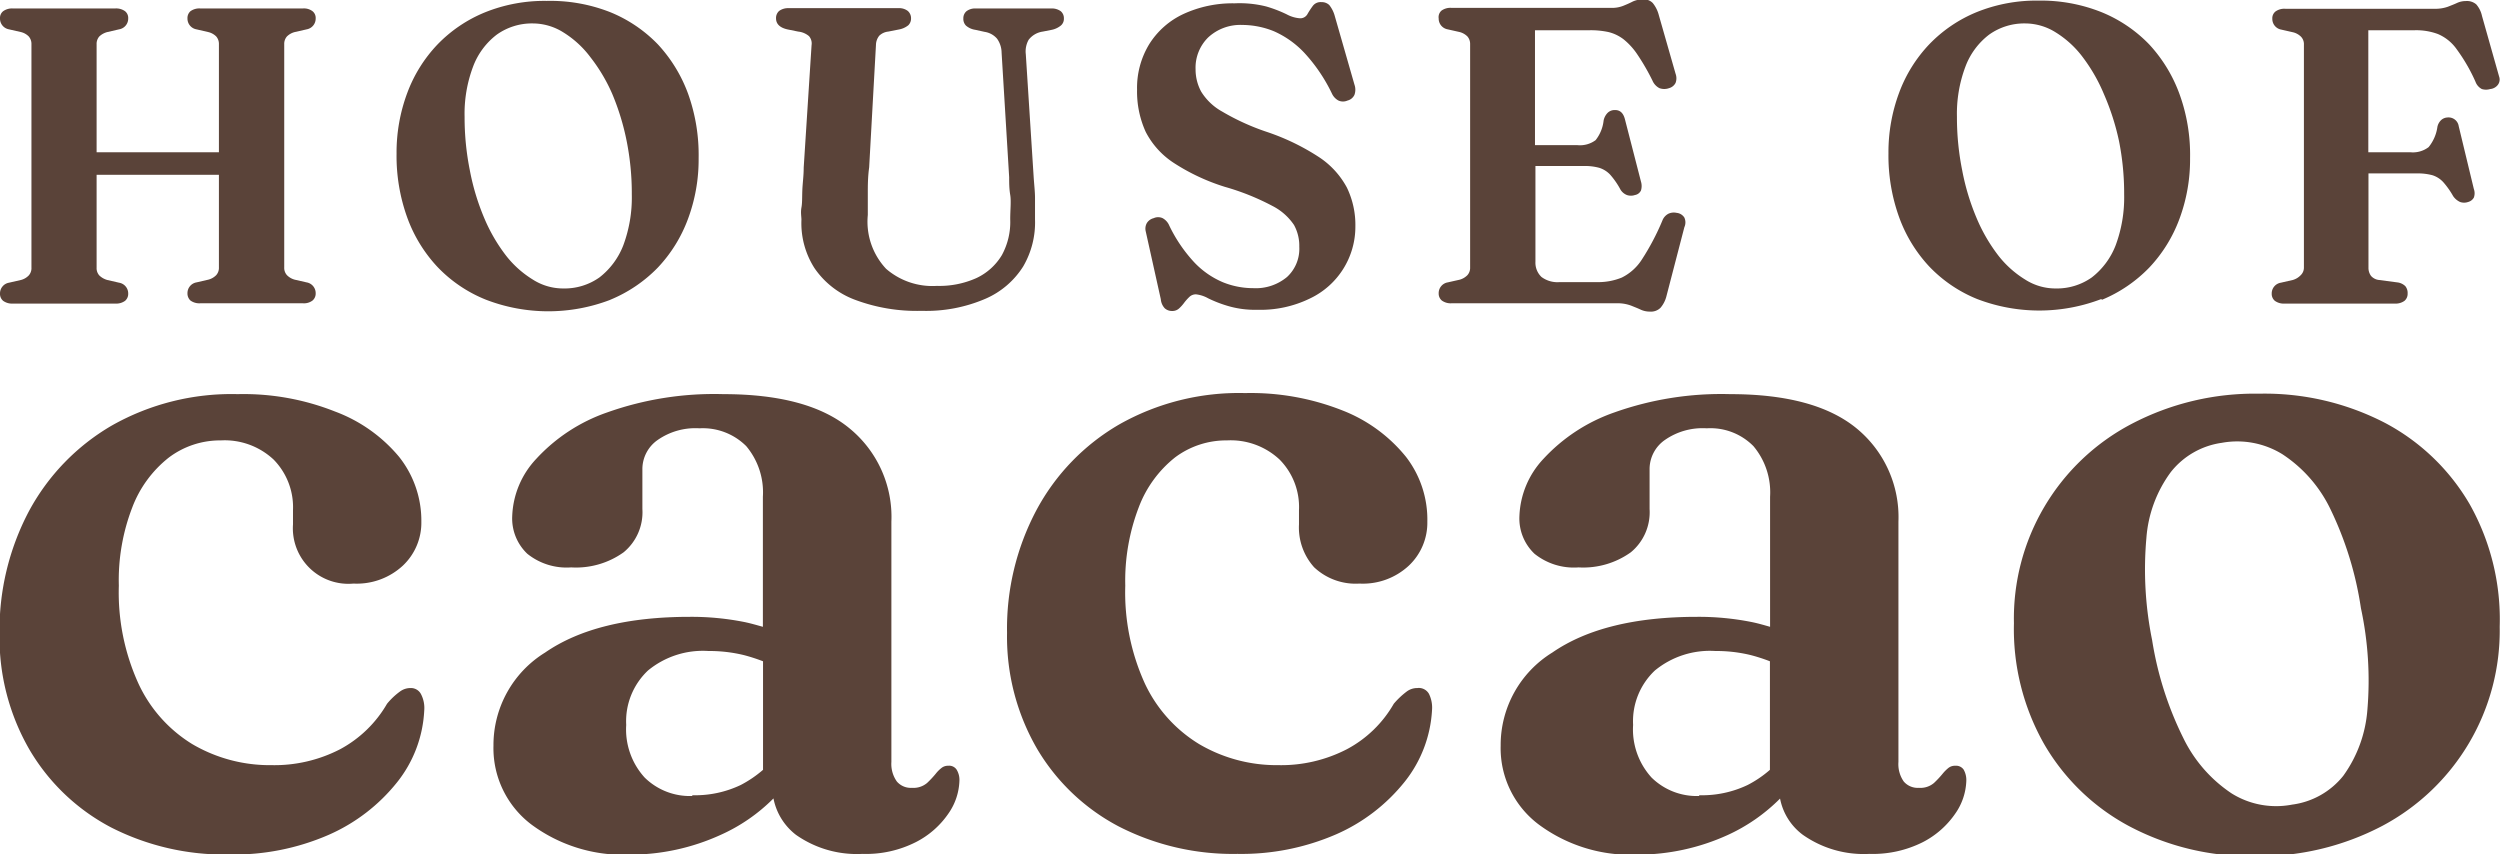 <svg id="Layer_1" data-name="Layer 1" xmlns="http://www.w3.org/2000/svg" viewBox="0 0 165.36 56.51"><path d="M18.74,28a1.09,1.09,0,0,1-.52.3l-.79.18a.72.72,0,0,0-.59.72.6.6,0,0,0,.21.48,1,1,0,0,0,.64.18h6.77a1,1,0,0,0,.65-.18.6.6,0,0,0,.21-.48.72.72,0,0,0-.6-.72l-.78-.18a1.23,1.23,0,0,1-.53-.3.72.72,0,0,1-.18-.51V21.34h8.09v6.13a.72.72,0,0,1-.18.51,1.12,1.12,0,0,1-.53.3l-.78.18a.72.72,0,0,0-.59.72.63.63,0,0,0,.2.48,1,1,0,0,0,.66.18h6.77a.94.94,0,0,0,.64-.18.6.6,0,0,0,.21-.48.72.72,0,0,0-.59-.72l-.79-.18a1.14,1.14,0,0,1-.52-.3.72.72,0,0,1-.18-.51V12.71a.75.75,0,0,1,.18-.52,1.13,1.13,0,0,1,.52-.29l.79-.18a.72.72,0,0,0,.59-.72.57.57,0,0,0-.21-.48.94.94,0,0,0-.64-.18H30.1a1,1,0,0,0-.66.18.6.6,0,0,0-.2.48.72.72,0,0,0,.59.72l.78.18a1.11,1.11,0,0,1,.53.29.75.75,0,0,1,.18.52v7.14H23.23V12.71a.75.75,0,0,1,.18-.52,1.22,1.22,0,0,1,.53-.29l.78-.18a.72.72,0,0,0,.6-.72.57.57,0,0,0-.21-.48,1,1,0,0,0-.65-.18H17.69a1,1,0,0,0-.64.18.57.57,0,0,0-.21.48.72.72,0,0,0,.59.72l.79.18a1.08,1.08,0,0,1,.52.29.75.75,0,0,1,.18.52V27.47A.72.72,0,0,1,18.74,28Z" transform="translate(-16.84 -9.78)" style="fill:#5a4339"/><path d="M57.2,29.61a9.33,9.33,0,0,0,3.15-2.13,9.45,9.45,0,0,0,2-3.23,11.24,11.24,0,0,0,.7-4A12,12,0,0,0,62.36,16a9.72,9.72,0,0,0-2-3.28,9.2,9.2,0,0,0-3.17-2.14A10.8,10.8,0,0,0,53,9.84a10.5,10.5,0,0,0-4.09.76,9.19,9.19,0,0,0-3.14,2.13,9.36,9.36,0,0,0-2,3.22,11.26,11.26,0,0,0-.7,4,12,12,0,0,0,.7,4.2,9.5,9.5,0,0,0,2,3.28A9.09,9.09,0,0,0,49,29.61a11.47,11.47,0,0,0,8.21,0Zm-6.91-2.95a11.13,11.13,0,0,1-1.43-2.48,15.41,15.41,0,0,1-.94-3.12,17.74,17.74,0,0,1-.35-3.55,8.83,8.83,0,0,1,.56-3.32,4.75,4.75,0,0,1,1.57-2.12,4,4,0,0,1,2.4-.74,3.81,3.81,0,0,1,2,.59,6.52,6.52,0,0,1,1.79,1.64A11.15,11.15,0,0,1,57.34,16a16.19,16.19,0,0,1,.95,3.11,17.72,17.72,0,0,1,.34,3.54A9.07,9.07,0,0,1,58.07,26a4.93,4.93,0,0,1-1.58,2.13,4,4,0,0,1-2.41.73,3.72,3.72,0,0,1-2-.59A6.68,6.68,0,0,1,50.29,26.66Z" transform="translate(-16.84 -9.78)" style="fill:#5a4339"/><path d="M84.52,27.4a5.76,5.76,0,0,0,.78-3.11c0-.49,0-1,0-1.42s-.06-.91-.09-1.39l-.52-8.12a1.56,1.56,0,0,1,.19-.95,1.43,1.43,0,0,1,.93-.54l.61-.12a1.39,1.39,0,0,0,.6-.29.58.58,0,0,0,.19-.46.6.6,0,0,0-.21-.48,1,1,0,0,0-.62-.18h-5a.94.94,0,0,0-.61.18.6.6,0,0,0-.21.48.63.63,0,0,0,.17.47,1.19,1.19,0,0,0,.61.28l.64.14a1.34,1.34,0,0,1,.81.45,1.63,1.63,0,0,1,.3.93l.5,8.23c0,.36,0,.75.07,1.17s0,1,0,1.61a4.57,4.57,0,0,1-.55,2.37,3.88,3.88,0,0,1-1.68,1.52,6,6,0,0,1-2.62.52,4.68,4.68,0,0,1-3.36-1.13A4.56,4.56,0,0,1,74.24,24c0-.41,0-.88,0-1.4s0-1.11.09-1.75l.45-8.11a1,1,0,0,1,.22-.6,1,1,0,0,1,.59-.27l.71-.14a1.38,1.38,0,0,0,.62-.28.62.62,0,0,0,.18-.46.63.63,0,0,0-.22-.49.94.94,0,0,0-.62-.18H69a1,1,0,0,0-.62.18.62.62,0,0,0-.21.49c0,.38.26.63.78.74l.69.14a1.31,1.31,0,0,1,.71.3.74.74,0,0,1,.17.6L70,20.87c0,.54-.07,1-.09,1.48s0,.83-.06,1.16,0,.6,0,.81a5.51,5.51,0,0,0,.86,3.19,5.62,5.62,0,0,0,2.66,2.09,11.61,11.61,0,0,0,4.43.74A9.89,9.89,0,0,0,82,29.55,5.55,5.55,0,0,0,84.52,27.4Z" transform="translate(-16.84 -9.78)" style="fill:#5a4339"/><path d="M94.47,20.55a13.61,13.61,0,0,0,3.39,1.59A16,16,0,0,1,101,23.4a3.79,3.79,0,0,1,1.43,1.26,2.84,2.84,0,0,1,.35,1.44,2.53,2.53,0,0,1-.81,2,3.22,3.22,0,0,1-2.24.74,5.34,5.34,0,0,1-2-.39,5.6,5.6,0,0,1-1.88-1.3,9.76,9.76,0,0,1-1.67-2.45,1,1,0,0,0-.44-.49.71.71,0,0,0-.59,0,.74.74,0,0,0-.45.32.75.75,0,0,0-.08.54l1,4.5a1,1,0,0,0,.26.6.71.71,0,0,0,.49.18.65.65,0,0,0,.46-.17,2.49,2.49,0,0,0,.34-.38,3.16,3.16,0,0,1,.34-.38.61.61,0,0,1,.45-.17,2.12,2.12,0,0,1,.79.26A8.14,8.14,0,0,0,98,30a6.31,6.31,0,0,0,2,.27,7.44,7.44,0,0,0,3.49-.75,5.25,5.25,0,0,0,3-4.77,5.67,5.67,0,0,0-.56-2.56,5.55,5.55,0,0,0-1.82-2,15,15,0,0,0-3.43-1.67,15.45,15.45,0,0,1-3-1.36,3.78,3.78,0,0,1-1.39-1.32,3.08,3.08,0,0,1-.37-1.47,2.81,2.81,0,0,1,.83-2.11A3.12,3.12,0,0,1,99,11.43a5.59,5.59,0,0,1,2.11.42,6.18,6.18,0,0,1,2,1.42,10.93,10.93,0,0,1,1.83,2.7,1,1,0,0,0,.43.46.73.73,0,0,0,.6,0,.68.68,0,0,0,.46-.38,1,1,0,0,0,0-.67l-1.3-4.53a2,2,0,0,0-.37-.74.73.73,0,0,0-.53-.19.64.64,0,0,0-.57.27,5.49,5.49,0,0,0-.35.54.54.54,0,0,1-.48.26,2.16,2.16,0,0,1-.88-.26,8.53,8.53,0,0,0-1.35-.52A7.19,7.19,0,0,0,98.51,10a7.77,7.77,0,0,0-3.4.71,5.31,5.31,0,0,0-2.26,2,5.55,5.55,0,0,0-.8,3,6.44,6.44,0,0,0,.57,2.79A5.4,5.4,0,0,0,94.47,20.55Z" transform="translate(-16.84 -9.78)" style="fill:#5a4339"/><path d="M124.74,30c.22.09.43.17.62.26a1.42,1.42,0,0,0,.61.13.89.89,0,0,0,.71-.26,1.89,1.89,0,0,0,.39-.78l1.18-4.54a.77.77,0,0,0,0-.64.68.68,0,0,0-.51-.31.84.84,0,0,0-.55.06.85.85,0,0,0-.39.44,16,16,0,0,1-1.37,2.6,3.32,3.32,0,0,1-1.32,1.18,4.1,4.1,0,0,1-1.64.3H120a1.77,1.77,0,0,1-1.2-.34,1.3,1.3,0,0,1-.4-1V20.76h3.22a3.56,3.56,0,0,1,1,.12,1.68,1.68,0,0,1,.72.45,5.16,5.16,0,0,1,.69,1,.88.88,0,0,0,.42.35.81.81,0,0,0,.53,0,.54.54,0,0,0,.4-.3,1,1,0,0,0,0-.59l-1.06-4.12c-.11-.43-.34-.63-.7-.61a.65.65,0,0,0-.44.18,1,1,0,0,0-.27.51,2.53,2.53,0,0,1-.53,1.3,1.73,1.73,0,0,1-1.21.33h-2.8V11.78H122a5.57,5.57,0,0,1,1.23.12,2.68,2.68,0,0,1,1,.48,4.43,4.43,0,0,1,.91,1,14.7,14.7,0,0,1,1,1.73,1,1,0,0,0,.46.5.93.93,0,0,0,.64,0,.68.68,0,0,0,.43-.35.86.86,0,0,0,0-.6l-1.11-3.88a2.1,2.1,0,0,0-.4-.8.82.82,0,0,0-.65-.24,1.6,1.6,0,0,0-.67.14c-.19.1-.4.19-.62.28a2,2,0,0,1-.83.14H112.84a1,1,0,0,0-.65.18A.57.57,0,0,0,112,11a.72.72,0,0,0,.59.72l.8.18a1.14,1.14,0,0,1,.51.29.75.75,0,0,1,.18.52V27.47a.72.72,0,0,1-.18.51,1.15,1.15,0,0,1-.51.3l-.8.18a.72.72,0,0,0-.59.72.6.6,0,0,0,.21.48,1,1,0,0,0,.65.18h11.07A2.55,2.55,0,0,1,124.74,30Z" transform="translate(-16.84 -9.78)" style="fill:#5a4339"/><path d="M155.87,29.61A9.33,9.33,0,0,0,159,27.48a9.45,9.45,0,0,0,2-3.23,11.24,11.24,0,0,0,.7-4A11.74,11.74,0,0,0,161,16a9.72,9.72,0,0,0-2-3.28,9.2,9.2,0,0,0-3.17-2.14,10.8,10.8,0,0,0-4.15-.76,10.53,10.53,0,0,0-4.09.76,9.19,9.19,0,0,0-3.14,2.13,9.36,9.36,0,0,0-2,3.22,11.26,11.26,0,0,0-.7,4,12,12,0,0,0,.7,4.2,9.5,9.5,0,0,0,2,3.28,9.09,9.09,0,0,0,3.17,2.15,11.47,11.47,0,0,0,8.21,0ZM149,26.66a11.13,11.13,0,0,1-1.43-2.48,15.41,15.41,0,0,1-.94-3.12,17.74,17.74,0,0,1-.35-3.55,8.83,8.83,0,0,1,.56-3.32,4.75,4.75,0,0,1,1.57-2.12,4,4,0,0,1,2.4-.74,3.81,3.81,0,0,1,2,.59,6.52,6.52,0,0,1,1.79,1.64A11.15,11.15,0,0,1,156,16a16.19,16.19,0,0,1,1,3.11,17.72,17.72,0,0,1,.34,3.54,9.07,9.07,0,0,1-.56,3.35,4.93,4.93,0,0,1-1.58,2.13,4,4,0,0,1-2.41.73,3.72,3.72,0,0,1-2-.59A6.68,6.68,0,0,1,149,26.66Z" transform="translate(-16.84 -9.78)" style="fill:#5a4339"/><path d="M169,28a1.15,1.15,0,0,1-.51.3l-.79.18a.72.72,0,0,0-.6.72.6.6,0,0,0,.21.48,1,1,0,0,0,.65.18h7.27a1,1,0,0,0,.65-.18.6.6,0,0,0,.21-.48.72.72,0,0,0-.15-.49.91.91,0,0,0-.52-.25l-1.22-.16a.82.82,0,0,1-.53-.27.89.89,0,0,1-.17-.54V21.25h3.23a3.68,3.68,0,0,1,1,.12,1.65,1.65,0,0,1,.71.45,5.39,5.39,0,0,1,.66.93,1.11,1.11,0,0,0,.46.39.8.8,0,0,0,.53,0,.61.61,0,0,0,.38-.29.83.83,0,0,0,0-.57l-1-4.15a.68.68,0,0,0-.74-.58.67.67,0,0,0-.42.17.87.87,0,0,0-.25.45,2.71,2.71,0,0,1-.58,1.34,1.71,1.71,0,0,1-1.22.34h-2.77V11.78h3.08a4.14,4.14,0,0,1,1.52.25,2.91,2.91,0,0,1,1.24,1,11.47,11.47,0,0,1,1.25,2.16.88.88,0,0,0,.42.48.94.94,0,0,0,.55,0,.72.72,0,0,0,.51-.28.58.58,0,0,0,.08-.55l-1.13-4a1.72,1.72,0,0,0-.38-.77.94.94,0,0,0-.69-.22,1.39,1.39,0,0,0-.57.12c-.19.09-.4.17-.63.26a2.5,2.5,0,0,1-.89.13H168a1,1,0,0,0-.65.18.57.57,0,0,0-.21.48.72.72,0,0,0,.6.72l.79.18a1.14,1.14,0,0,1,.51.29.71.71,0,0,1,.19.52V27.47A.69.69,0,0,1,169,28Z" transform="translate(-16.84 -9.78)" style="fill:#5a4339"/><path d="M44,55.29a1.16,1.16,0,0,0-.69.22,4.61,4.61,0,0,0-.87.82,7.9,7.9,0,0,1-3.09,3,9.47,9.47,0,0,1-4.55,1.06A10.12,10.12,0,0,1,29.56,59,9.25,9.25,0,0,1,26,55a14.53,14.53,0,0,1-1.3-6.48,13.39,13.39,0,0,1,.89-5.18A7.65,7.65,0,0,1,28,40.05a5.63,5.63,0,0,1,3.45-1.14,4.74,4.74,0,0,1,3.49,1.27,4.5,4.5,0,0,1,1.28,3.34v.95a3.67,3.67,0,0,0,4,3.91,4.48,4.48,0,0,0,3.27-1.19,3.9,3.9,0,0,0,1.22-2.9A6.79,6.79,0,0,0,43.24,40,10.1,10.1,0,0,0,39,37a16.4,16.4,0,0,0-6.44-1.15,16.07,16.07,0,0,0-8.33,2.08,14.5,14.5,0,0,0-5.48,5.67,16.82,16.82,0,0,0-1.94,8.11,14.78,14.78,0,0,0,2,7.69,13.57,13.57,0,0,0,5.38,5.11A16.5,16.5,0,0,0,32,66.3,15.72,15.72,0,0,0,38.58,65a11.91,11.91,0,0,0,4.52-3.47,8.25,8.25,0,0,0,1.8-4.74,2,2,0,0,0-.2-1.07A.75.75,0,0,0,44,55.29Z" transform="translate(-16.84 -9.78)" style="fill:#5a4339"/><path d="M79.56,60.43a.68.68,0,0,0-.45.15,2.16,2.16,0,0,0-.37.37,6.49,6.49,0,0,1-.58.62,1.39,1.39,0,0,1-1,.32,1.21,1.21,0,0,1-1-.42,2,2,0,0,1-.36-1.29V44.29a7.56,7.56,0,0,0-2.75-6.16q-2.74-2.28-8.37-2.28A21.11,21.11,0,0,0,57,37.06a11.47,11.47,0,0,0-4.69,3.07,5.83,5.83,0,0,0-1.59,3.79,3.22,3.22,0,0,0,1,2.49,4.15,4.15,0,0,0,2.9.9,5.41,5.41,0,0,0,3.47-1,3.43,3.43,0,0,0,1.24-2.86V40.77a2.35,2.35,0,0,1,1-1.88,4.36,4.36,0,0,1,2.78-.78,4.06,4.06,0,0,1,3.09,1.18,4.75,4.75,0,0,1,1.1,3.35v8.6c-.4-.11-.8-.23-1.24-.32a17.87,17.87,0,0,0-3.59-.34q-6.15,0-9.57,2.36a7.19,7.19,0,0,0-3.42,6.17,6.33,6.33,0,0,0,2.5,5.2,10.19,10.19,0,0,0,6.51,2,14.46,14.46,0,0,0,6-1.3A11.61,11.61,0,0,0,68,62.59,4,4,0,0,0,69.49,65a7,7,0,0,0,4.39,1.26,7.3,7.3,0,0,0,3.54-.78,5.79,5.79,0,0,0,2.16-1.9,4,4,0,0,0,.72-2.15,1.3,1.3,0,0,0-.19-.75A.59.59,0,0,0,79.56,60.43Zm-16.93,2a4.26,4.26,0,0,1-3.15-1.22,4.73,4.73,0,0,1-1.22-3.48,4.61,4.61,0,0,1,1.44-3.6,5.71,5.71,0,0,1,4-1.29,9.69,9.69,0,0,1,2.34.27,11.73,11.73,0,0,1,1.27.41v7.18a7.63,7.63,0,0,1-1.47,1A7,7,0,0,1,62.63,62.38Z" transform="translate(-16.84 -9.78)" style="fill:#5a4339"/><path d="M110.59,55.29a1.16,1.16,0,0,0-.69.22,5.31,5.31,0,0,0-.87.82,7.77,7.77,0,0,1-3.09,3,9.47,9.47,0,0,1-4.55,1.06A10.12,10.12,0,0,1,96.16,59a9.32,9.32,0,0,1-3.59-4,14.53,14.53,0,0,1-1.3-6.48,13.58,13.58,0,0,1,.89-5.18,7.65,7.65,0,0,1,2.41-3.31A5.64,5.64,0,0,1,98,38.91a4.73,4.73,0,0,1,3.48,1.27,4.46,4.46,0,0,1,1.28,3.34v.95a3.93,3.93,0,0,0,1,2.83,4,4,0,0,0,3,1.08,4.46,4.46,0,0,0,3.27-1.19,3.9,3.9,0,0,0,1.22-2.9A6.79,6.79,0,0,0,109.84,40a10.13,10.13,0,0,0-4.2-3.07,16.48,16.48,0,0,0-6.45-1.15,16.07,16.07,0,0,0-8.33,2.08,14.4,14.4,0,0,0-5.47,5.67,16.71,16.71,0,0,0-1.94,8.11,14.77,14.77,0,0,0,2,7.69,13.64,13.64,0,0,0,5.38,5.11,16.52,16.52,0,0,0,7.86,1.82,15.71,15.71,0,0,0,6.54-1.3,11.91,11.91,0,0,0,4.52-3.47,8.33,8.33,0,0,0,1.81-4.74,2.07,2.07,0,0,0-.2-1.07A.77.77,0,0,0,110.59,55.29Z" transform="translate(-16.84 -9.78)" style="fill:#5a4339"/><path d="M146.17,60.43a.69.69,0,0,0-.46.15,2.58,2.58,0,0,0-.37.37,6.49,6.49,0,0,1-.58.62,1.38,1.38,0,0,1-1,.32,1.21,1.21,0,0,1-1-.42,2,2,0,0,1-.35-1.29V44.29a7.59,7.59,0,0,0-2.75-6.16q-2.76-2.28-8.38-2.28a21.11,21.11,0,0,0-7.66,1.21,11.54,11.54,0,0,0-4.69,3.07,5.83,5.83,0,0,0-1.59,3.79,3.22,3.22,0,0,0,1,2.49,4.16,4.16,0,0,0,2.91.9,5.4,5.4,0,0,0,3.46-1,3.43,3.43,0,0,0,1.24-2.86V40.77a2.35,2.35,0,0,1,1-1.88,4.36,4.36,0,0,1,2.78-.78,4,4,0,0,1,3.09,1.18,4.75,4.75,0,0,1,1.1,3.35v8.6c-.39-.11-.79-.23-1.24-.32a17.87,17.87,0,0,0-3.59-.34q-6.15,0-9.57,2.36a7.19,7.19,0,0,0-3.42,6.17,6.31,6.31,0,0,0,2.51,5.2,10.19,10.19,0,0,0,6.51,2,14.42,14.42,0,0,0,6-1.3,11.78,11.78,0,0,0,3.46-2.41A3.9,3.9,0,0,0,136.09,65a7,7,0,0,0,4.39,1.26,7.37,7.37,0,0,0,3.55-.78,5.84,5.84,0,0,0,2.15-1.9,4,4,0,0,0,.72-2.15,1.39,1.39,0,0,0-.18-.75A.61.61,0,0,0,146.17,60.43Zm-16.94,2a4.26,4.26,0,0,1-3.15-1.22,4.73,4.73,0,0,1-1.22-3.48,4.61,4.61,0,0,1,1.44-3.6,5.73,5.73,0,0,1,4-1.29,9.63,9.63,0,0,1,2.34.27,11.73,11.73,0,0,1,1.27.41v7.18a7.34,7.34,0,0,1-1.47,1A7,7,0,0,1,129.23,62.38Z" transform="translate(-16.84 -9.78)" style="fill:#5a4339"/><path d="M180.2,43.14a14.12,14.12,0,0,0-5.59-5.38,17.31,17.31,0,0,0-8.33-1.94,17.55,17.55,0,0,0-8.45,2A14.52,14.52,0,0,0,150.05,51a15.41,15.41,0,0,0,2,8,14.26,14.26,0,0,0,5.59,5.41,17.1,17.1,0,0,0,8.31,2,17.51,17.51,0,0,0,8.46-2,14.62,14.62,0,0,0,7.77-13.18A15.54,15.54,0,0,0,180.2,43.14Zm-6.77,13.57a8.56,8.56,0,0,1-1.6,4.39A5.19,5.19,0,0,1,168.45,63a5.56,5.56,0,0,1-4-.74,9.24,9.24,0,0,1-3.2-3.67,22.39,22.39,0,0,1-2.06-6.47,23.45,23.45,0,0,1-.38-6.74A8.38,8.38,0,0,1,160.43,41a5.22,5.22,0,0,1,3.37-1.93,5.68,5.68,0,0,1,4,.75,9,9,0,0,1,3.2,3.67A22.64,22.64,0,0,1,173,50,22.81,22.81,0,0,1,173.43,56.71Z" transform="translate(-16.84 -9.78)" style="fill:#5a4339"/></svg>